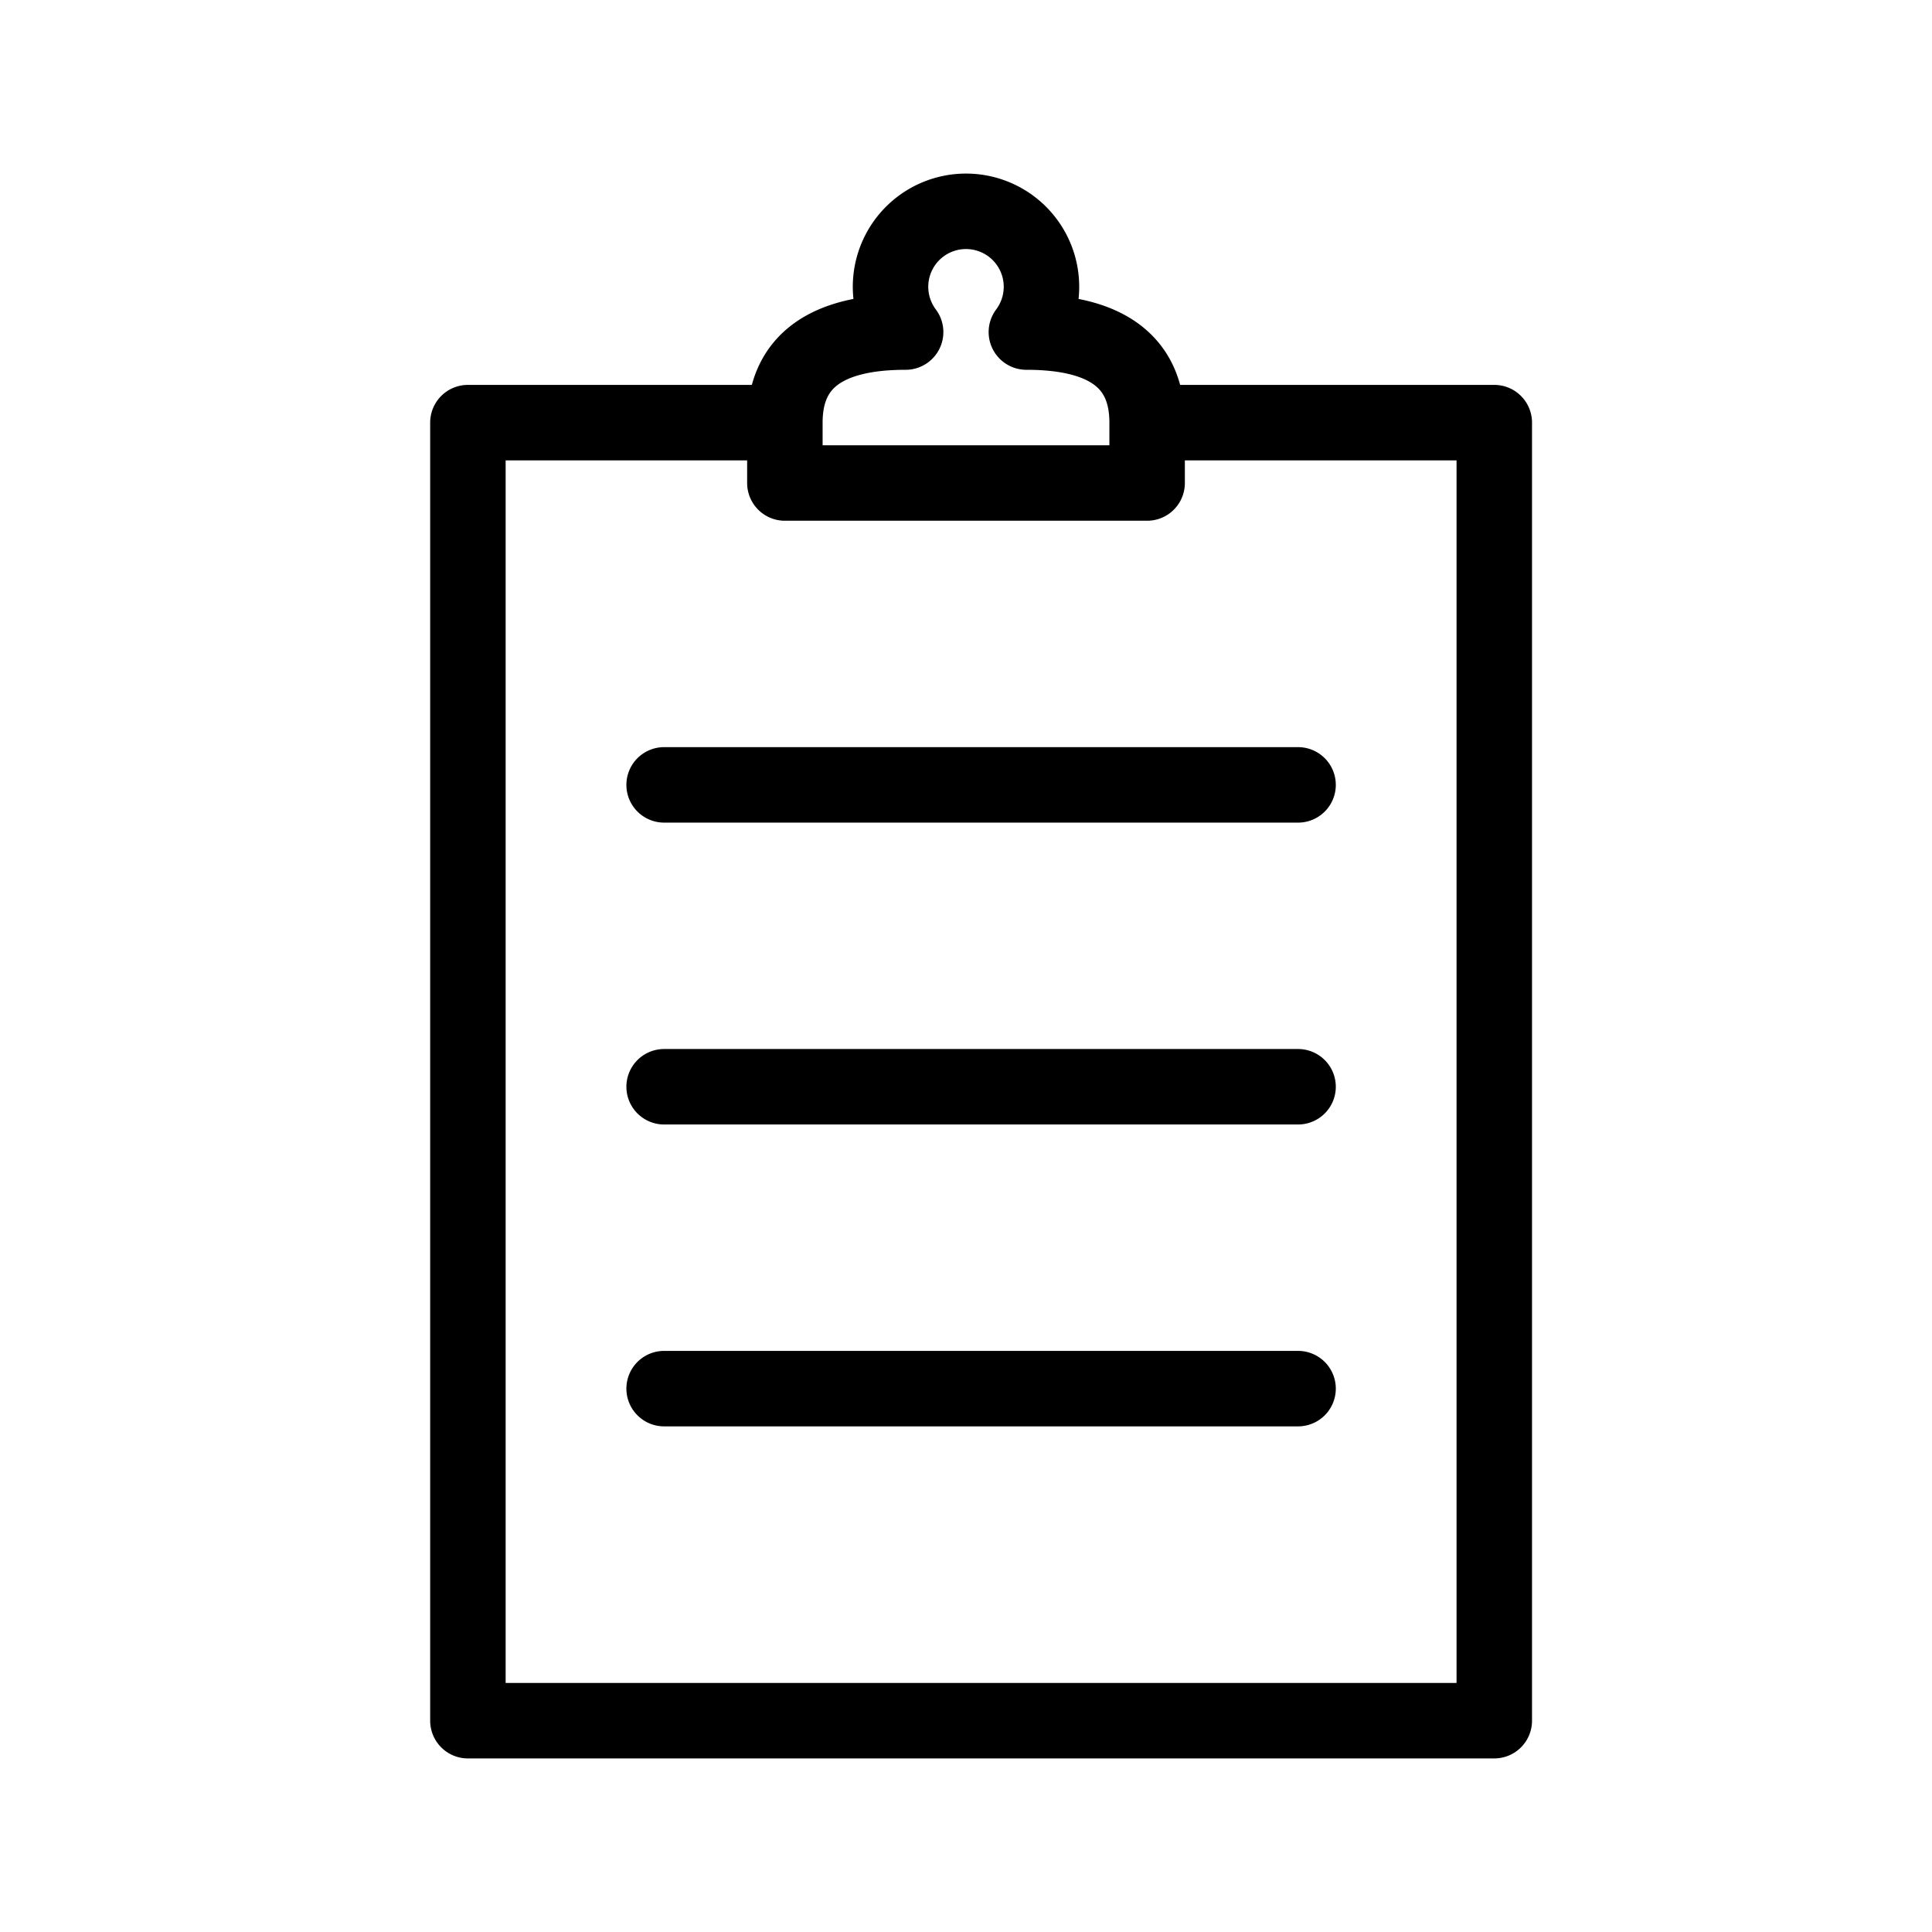 <svg xmlns="http://www.w3.org/2000/svg" viewBox="0 0 128 128" fill="none" stroke="currentColor" stroke-width="5"  stroke-linecap="round" stroke-linejoin="round"><path d="M52 28H31v86H99V28H76v4H52V28q0-6 8-6a5 5 0 118 0q8 0 8 6M44 52H86M44 72H86M44 92H86"/></svg>